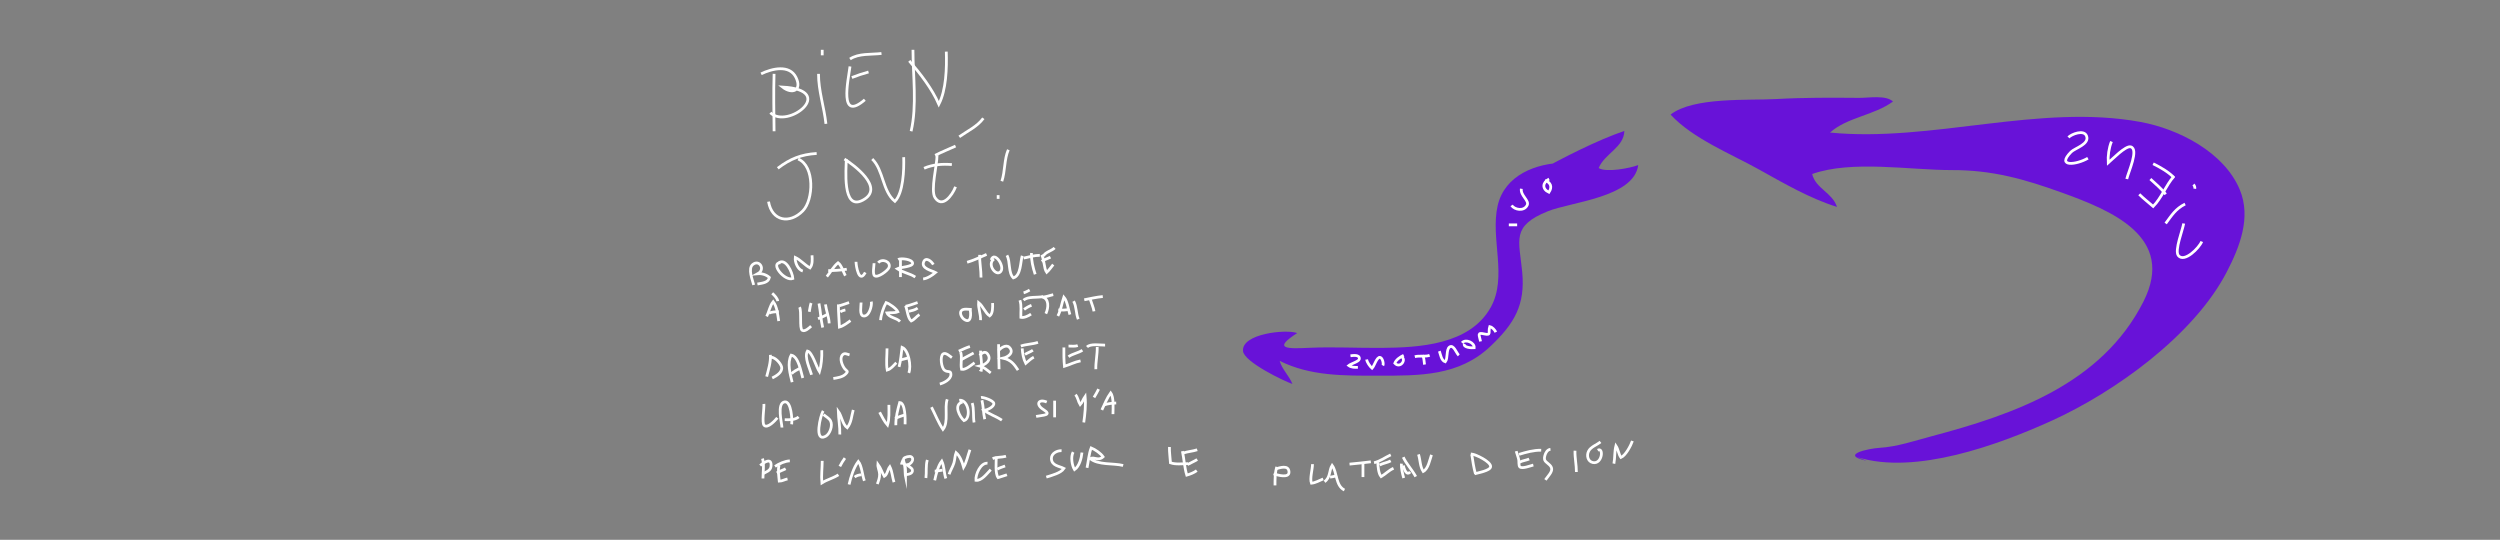 <?xml version="1.0" encoding="utf-8"?>
<!-- Generator: Adobe Illustrator 19.0.0, SVG Export Plug-In . SVG Version: 6.00 Build 0)  -->
<svg version="1.1" xmlns="http://www.w3.org/2000/svg" xmlns:xlink="http://www.w3.org/1999/xlink" x="0px" y="0px"
	 viewBox="0 0 10800 2332" style="enable-background:new 0 0 10800 2332;" xml:space="preserve">
<rect x="0" y="0" width="10800" height="2332" fill="#808080" stroke="none"/>
<style type="text/css">
	.st0{fill:#6812D8;}
	.st1{fill:none;stroke:#FFFFFF;stroke-width:12;stroke-miterlimit:10;}
</style>
<g id="viens">
	<path class="st0" d="M8024,1975c250.2,78.7,610.2-53.9,835.7-155.8c276.2-124.8,618.1-370.3,760-644.5
		c56.4-108.9,105.9-235.5,56.3-354.9c-67.4-162.3-264.5-262.7-428.8-292.9c-438.1-80.5-902.1,88.8-1341.5,45.8
		c73.2-66,190.4-74.1,272-134.1c-30.3-28.9-104.9-15.5-146-15.8c-119.5-1-238.9-1.7-358.3,5.1c-117.8,6.8-357.6-10.2-456.5,67.1
		c95.6,103.8,260.2,169.3,382.2,237.3c106.4,59.3,219.9,125.3,336.7,161.6c-20.2-62.2-92.8-79.6-107.2-142.1
		c171.3-60.9,422.1-16.7,604.1-17c173-0.3,309.7,38.1,470.8,96c219.4,78.8,497.2,193.1,356.2,472
		c-180.1,356.2-559.5,487.4-915.7,582c-74.8,19.9-148.7,45.4-225.8,50c-43.3,2.6-175.7,29.4-54.2,56"/>
		<path class="st0" d="M6760,703c-124.2,1.2-260.3,53.6-290.2,185.8c-32.1,142.4,43.4,307-29.6,438.5
			c-90.7,163.2-310.6,174.2-472.8,175.6c-102.9,0.9-206.9-5.1-309.7-0.4c-97.4,4.5-162.3,6.2-53.7-63.7
			c-47.3-17.5-241.9,2.2-234.1,78.2c4.8,46.7,176,129,213.3,141.8c-13.8-35.8-44.2-61.7-55.1-99.8c132.9,66.4,278.8,64,425.9,64
			c179.8,0,349.2,2.1,485.7-127.9c101.6-96.8,150-176.4,136.2-320.4c-13.4-139-48-197.8,110.3-261.9
			c99.9-40.5,372.6-59.5,390.9-199.6c-37.5,13.9-138.2,33-170.9,12.8c25.8-62.8,109.4-88.8,111-160.5
			C6894.7,608,6755.9,679.7,6640,743"/>
</g>

<g id="noclick">
	<path class="st1" d="M3344,319c-2.7,83.5-0.7,164.5,0,248"/>
	<path class="st1" d="M3288,319c46.9-22.9,123-41.2,150.8,15.8c27,55.6-16.1,74.4-58.2,41.2c239.2,13.4,22.5,184.9-52.6,111"/>
	<path class="st1" d="M3536,319c-0.4,72.2,24.4,144.4,32,216"/>
	<path class="st1" d="M3552,239c0-8,0-16,0-24"/>
	<path class="st1" d="M3672,287c-8.3,63.4-48.3,240.8,64,144"/>
	<path class="st1" d="M3680,335c23.2-9.2,48.4-17.6,72-24"/>
	<path class="st1" d="M3672,255c37.6-25.1,91-18.6,136-24"/>
	<path class="st1" d="M3944,215c0,113,17.8,241.3-8,352"/>
	<path class="st1" d="M3928,263c48.4,55.7,98.6,120.3,127.8,187.5c31.9-62,34.5-155.9,32.2-227.5"/>
	<path class="st1" d="M3448,687c72.7,30.2,66.3,176.7,20.4,223.7c-57.1,58.5-133.9,44.6-148.4-39.7"/>
	<path class="st1" d="M3360,727c53.5-41.1,101.3-59.8,168-64"/>
	<path class="st1" d="M3656,687c0,38.6-19.5,225.9,71,177.9c99.9-53-42.8-154.8-79-177.9"/>
	<path class="st1" d="M3768,687c49,47.5,43.5,138.3,98,183c36.2-36.9,39.7-135.6,38-191"/>
	<path class="st1" d="M4048,671c0.5,40-28.8,151.4-8.8,182.5c30.6,47.5,73.5-7.2,88.8-46.5"/>
	<path class="st1" d="M3992,727c37.3-16.5,79.7-19.3,120-16"/>
	<path class="st1" d="M4040,671c28.5-14.8,59.4-26.7,88-40"/>
	<path class="st1" d="M4144,591c35.7-25.3,77.9-44.2,104-80"/>
	<path class="st1" d="M4356,647c-18.2,41.3-13.3,92.3-28,136"/>
	<path class="st1" d="M4312,859c0-5.3,0-10.7,0-16"/>
	<path class="st1" d="M3256,1231c-5.3-21.3-26-70.4-4.1-88.4c28.2-23.1,56.5,20.9,21.8,39.9c18-1.6,36.6,4.1,50.2,16.3
		c-5.3,23.4-31.8,24.2-52,28.2"/>
	<path class="st1" d="M3372,1135c-47,0.1,16.7,81.4,53.2,68.3c-1.4-24.1-32.1-96.7-65.2-64.3"/>
	<path class="st1" d="M3468,1171c-21.3-6.3-34.7-37.8-32.5-58.9c23.4,11,40.9,32.8,63.7,45.3c11.5-15.1,9.9-35.6,8.7-54.5"/>
	<path class="st1" d="M3572,1195c16.4-20,28.3-43.3,48.4-59.9c14.4,9.9,22.9,40.6,31.6,55.9"/>
	<path class="st1" d="M3578,1169c25.9,0.1,54.6-1.8,80-6"/>
	<path class="st1" d="M3698,1131c0.1,18.7,13.3,96.5,40,46"/>
	<path class="st1" d="M3776,1137c0,10.4-7.2,46.3,2,54c13.4,11.4,58.4-22.7,62.7-35.8c8.3-25.4-30.1-40.1-46.7-20.2"/>
	<path class="st1" d="M3890,1117c0,26.7,0,53.3,0,80"/>
	<path class="st1" d="M3880,1121c11.6-6.7,61.3-1.7,62.5,16c1,15.8-52.5,16.6-66.5,23.9c23.1,16.1,53.6,19.8,78,36.1"/>
	<path class="st1" d="M4032,1143c-8.1-14.8-32.4-34.4-41.8-11.9c-12,28.8,35.7,37.8,51.3,46.1c-12.9,11.1-35.8,26.4-53.5,27.8"/>
	<path class="st1" d="M4232,1101c-0.5,32.5,6.3,65.3,6,98"/>
	<path class="st1" d="M4178,1133c28.5-8.2,56.9-22,84-34"/>
	<path class="st1" d="M4294,1119c-30.1,21,4,70.3,24.7,58c29.8-17.7-23.2-97.9-36.7-54"/>
	<path class="st1" d="M4350,1103c15.3,27.8,4.9,74.9,27.7,97.6c33.1-9.9,30.4-70,38.3-95.6"/>
	<path class="st1" d="M4456,1093c-1.5,30,6.6,63.6,16,92"/>
	<path class="st1" d="M4422,1115c22.8-5.6,46.2-11.7,70-12"/>
	<path class="st1" d="M4500,1101c12.5,22.6,9,57.6,21.7,75.7c10.5-9.4,19.1-22.8,28.3-33.7"/>
	<path class="st1" d="M4500,1129c12.1-8.2,25.2-11.5,38-18"/>
	<path class="st1" d="M4508,1107c4.5-16.9,34.6-22.7,48-36"/>
	<path class="st1" d="M3312,1367c10.2-20.4,14-46.1,28.3-63.8c17.1,22.5,19.4,56.6,23.7,83.8"/>
	<path class="st1" d="M3322,1353c12.3-5.8,28.4-6.4,42-6"/>
	<path class="st1" d="M3360,1301c-2-12.7-14.3-25.3-24-34"/>
	<path class="st1" d="M3454,1327c10,18.3-1.1,92.1,11.5,100c11.4,7.2,30-10.2,38.5-18"/>
	<path class="st1" d="M3496,1347c2.9-12.7,3.6-25.7,8-38"/>
	<path class="st1" d="M3538,1311c6.7,34.5,7.9,69.7,16,104"/>
	<path class="st1" d="M3566,1315c3.6,27.2,15.1,54.7,16,82"/>
	<path class="st1" d="M3534,1377c15.1-6.4,30.6-12.4,44-22"/>
	<path class="st1" d="M3622,1315c-0.5,32.6,2.9,65.5,4.4,97.9c16.4-4.3,33.7-17.8,47.6-27.9"/>
	<path class="st1" d="M3630,1347c6.8-3.9,14.3-6.5,22-8"/>
	<path class="st1" d="M3626,1321c14.4-3.8,27.9-9.5,42-14"/>
	<path class="st1" d="M3720,1307c0,14.9-8.1,55,9.7,58c25.1,4.3,38.1-45.1,34.3-62"/>
	<path class="st1" d="M3804,1383c1.9-24.2,12.4-54.9,24.1-75.9c15,5.3,43.9,25.6,50.7,39.7c-15.3,6.4-31.4,3-47.1,4.8
		c9.1,21.4,41,20.6,56.3,37.4"/>
	<path class="st1" d="M3912,1321c8.2,19.4,8.7,51.3,24.4,65.8c13.6-5.9,22.9-20,35.6-27.8"/>
	<path class="st1" d="M3926,1345c12.9-3,27.2-5.9,38-14"/>
	<path class="st1" d="M3912,1323c17.3-2.9,35.1-10.8,52-16"/>
	<path class="st1" d="M4198,1337c-12,0-38-5.9-46,6.1c-7.3,11.1,3,29.4,12,35.9c33.1,23.7,31.6-26.5,25.9-46"/>
	<path class="st1" d="M4236,1383c1.2-25.8-10.3-51-8.5-75.9c19.7,15.6,28.5,44.8,48.1,57.8c13.8-10.6,13.1-39.1,12.4-55.8"/>
	<path class="st1" d="M4406,1297c7.8,23.3,3.3,49.7,4.1,74c13.8,2.9,32.1-6,43.9-14"/>
	<path class="st1" d="M4424,1337c9.5-7.5,20.7-13.7,32-18"/>
	<path class="st1" d="M4422,1297c17-17.6,60.5-9.9,84-16"/>
	<path class="st1" d="M4422,1265c9.4-2.5,17.6-7.5,26-12"/>
	<path class="st1" d="M4518,1355c12.1-25.2,15-66.1-16.8-72.1c16.1,1.2,33.2-6.7,48.8-9.9"/>
	<path class="st1" d="M4570,1365c13.8-26.5,16.3-54.3,25.8-81.6c15.3,17.9,18.9,52.9,26.2,75.6"/>
	<path class="st1" d="M4572,1339c15.2,0,32,2.8,46-4"/>
	<path class="st1" d="M4638,1301c12.6,23.1,10,53.3,20,78"/>
	<path class="st1" d="M4654,1257"/>
	<path class="st1" d="M4710,1293c5.2,17.8,13,33.4,16,52"/>
	<path class="st1" d="M4684,1295c26.4-5.4,53.2-11.3,80-14"/>
	<path class="st1" d="M3328,1533c2.5,30.7-8.6,64.2-16,94"/>
	<path class="st1" d="M3326,1545c17.7-8.5,47.4,24.7,50.6,40.6c4.5,22.2-22.5,38.5-40.6,47.4"/>
	<path class="st1" d="M3422,1651c-8.4-34.5-22.4-83.5-3.9-117c32.1,6.3,41.6,72.5,49.9,99"/>
	<path class="st1" d="M3420,1615c7.4-10.8,24.3-17.4,36-24"/>
	<path class="st1" d="M3506,1619c-7.2-26.1-32.8-76.3-17.8-102.7c20.7,4.8,38.5,69.7,51.8,89.9c8.3-28.2,11.2-63.7,10-93.3"/>
	<path class="st1" d="M3670,1533c-11.4-2.9-21-9.4-29.6-0.9c-16.1,15.7-1.4,48.5,8.7,61c9.7,11.9,18.4,8.8,2.8,24
		c-12.3,12-35.4,15.4-51.9,18"/>
	<path class="st1" d="M3832,1505c0,29.9-4.5,65,0.8,93.7c16.4-4.6,27.6-20.1,39.2-31.7"/>
	<path class="st1" d="M3884,1585c7.5-27.9,8.9-56.6,12.9-84.7c28.8,11.6,40.5,82.5,29.1,110.7"/>
	<path class="st1" d="M3890,1555c12.8-2.5,25.2-7.2,38-10"/>
	<path class="st1" d="M4112,1545c-8.6-6.2-27.3-24.3-38.2-15.9c-13.8,10.7-7.3,59.6,6.4,70.2c14.8,11.4,27.8-1.3,27.8,18.7
		c-0.1,21.4-31.1,36.8-48,40.9"/>
	<path class="st1" d="M4150,1521c7.5,23.3-1.5,50.3,3.9,74.6c17.9,3.5,42.4-18.9,56.1-28.6"/>
	<path class="st1" d="M4150,1555c18.5-10.2,37.6-19.6,56-30"/>
	<path class="st1" d="M4142,1517c15.9-7.3,31.3-14.7,48-20"/>
	<path class="st1" d="M4236,1515c-0.1,27.4,7.7,58.6,3.2,85.1c-2.2-0.1-4-1.2-5.2-3.1"/>
	<path class="st1" d="M4232,1535c12-11.8,24.6-19,34.2-6.1c20.8,27.7-11.4,47.9-33,52.5c18.9,5.4,31.6,18.1,46.7,29.6"/>
	<path class="st1" d="M4314,1487c-0.7,32.9,2.1,86.3,2,108"/>
	<path class="st1" d="M4314,1515c8.7-12.1,32.8-27.9,45.9-14.9c23.8,23.3-6.7,42.9-26.1,47.2c33.3,7.4,47.2,25.6,64.2,51.7"/>
	<path class="st1" d="M4416,1505c1,21.4,5.5,45.9,15.2,65c12.3-9.7,20.4-19.7,34.8-27"/>
	<path class="st1" d="M4428,1531c11-6.9,23.5-10.7,34-18"/>
	<path class="st1" d="M4410,1495c23.5-8.4,50.2-7.8,74-16"/>
	<path class="st1" d="M4596,1501c-0.5,26.7-0.2,54.9,2.4,81.4c23.7-7.3,44.8-18.9,69.6-23.4"/>
	<path class="st1" d="M4616,1541c17.3-12.9,41.5-15.8,60-28"/>
	<path class="st1" d="M4616,1495c13,0,27.6,2.1,40-2"/>
	<path class="st1" d="M4740,1499c0.9,32-6.9,63.9-6,96"/>
	<path class="st1" d="M4696,1499c14.8-15.1,56-8,78-8"/>
	<path class="st1" d="M3300,1745c1.7,17.6-9.5,81.3,0.9,92.3c14.5,15.4,47.9-20.7,57.1-32.3"/>
	<path class="st1" d="M3378,1847c-0.2-17.4-23.5-105.9,11.8-110.9c28.6-4.1,32.8,77.7,30.2,96.9"/>
	<path class="st1" d="M3390,1813c19.4,0.6,44.7,1.8,60-12"/>
	<path class="st1" d="M3556,1775c-11.7,19.1-40.4,136.6,10.2,110.1c19.6-10.3,31.9-47,21.9-66.5c-6.3-12.2-20.2-18.4-30.1-27.6"/>
	<path class="st1" d="M3628,1877c1.1-33.4-5.7-67.1-6.7-100.5c15,20.4,18.4,56.9,38.6,71.6c18.6-23.4,18.3-50.1,26.1-77.1"/>
	<path class="st1" d="M3800,1781c9,17.7,21.2,41,34.1,55.6c8.4-26.9,5.8-59.4,5.9-87.6"/>
	<path class="st1" d="M3870,1837c-0.7-33.6,7.8-66.1,16.7-98.3c24.4,1.2,24.2,73,23.3,94.3"/>
	<path class="st1" d="M3866,1807c15.6-3.8,31-13.6,48-14"/>
	<path class="st1" d="M4024,1759c16.3,31.6,29.8,66.9,49.6,96.2c25.7-32.2,5.4-91.8,18.4-130.2"/>
	<path class="st1" d="M4158,1737c-40.9,10.2-12.2,63.9,6.4,80.3c32.8-10.1,19.9-92.9-20.4-88.3"/>
	<path class="st1" d="M4200,1741c8.2,26.6,3.4,56.6,8,84"/>
	<path class="st1" d="M4196,1689"/>
	<path class="st1" d="M4242,1729c6.4,27.1,5.8,55.4,12,82"/>
	<path class="st1" d="M4238,1717c10.1-1.6,53.1,13.1,55.2,25.2c2.7,15.4-29,29.2-41,31.1c23.1,16.8,51.9,25.8,75.9,41.8"/>
	<path class="st1" d="M4522,1737c-36-15.5-49.2,10.4-15.1,31.8c41.5,26.1-2.5,24.1-30.9,30.2"/>
	<path class="st1" d="M4556,1731c0,24,0,48,0,72"/>
	<path class="st1" d="M4552,1705"/>
	<path class="st1" d="M4646,1705c10.7,12,12,30,20.3,43.3c9.5-10,13.4-24.4,21.4-35.7c3.4,37.5-0.6,75.3-5.8,112.4"/>
	<path class="st1" d="M4726,1717c6.9-12.1,14.1-23.4,20-36"/>
	<path class="st1" d="M4760,1771c11.1-23.7,23.1-52.9,38-73.8c14.7,19.8,10,68.3,10,91.8"/>
	<path class="st1" d="M4770,1749c16.4-5.4,34.9-7.3,52-8"/>
	<path class="st1" d="M3294,1981c7.8,26.1,2,58.7,2,86"/>
	<path class="st1" d="M3284,2011c15.7-13.5,51.6-37.5,46.7,4.3c-2.1,18.2-21.3,23.9-36.7,31.7"/>
	<path class="st1" d="M3366,2009c-6.5,17.9-1.5,49.8,0.4,69.7c12.2-0.1,23.6-7.3,35.6-9.7"/>
	<path class="st1" d="M3356,2043c11.7-7.8,25.7-11.3,38-18"/>
	<path class="st1" d="M3348,2015c16.8-11.4,43.5-23.5,64-24"/>
	<path class="st1" d="M3552,1991c-0.1,31.5-4.5,64-1.6,95.2c22.3-14.2,50.2-20.8,71.6-35.2"/>
	<path class="st1" d="M3628,2015c6.3-12.6,13.7-24.6,22-36"/>
	<path class="st1" d="M3668,2093c7.2-32.3,19.9-73.2,40-99.7c14.9,18.8,17.5,60,26,83.7"/>
	<path class="st1" d="M3692,2061c8.3-6.9,19.3-9.5,30-10"/>
	<path class="st1" d="M3790,2091c5.1-13.9,10.2-26.6,9.9-42c-0.2-15.1-8.6-29.3-7.4-43.8c12.1,16.1,17.4,35.7,27.8,52.6
		c12.6-7.2,14.2-29.6,23.7-41.8c10.1,20.2,11.3,45.5,18,67"/>
	<path class="st1" d="M3894,2007c0.6-4.3,3.3-9.8,4.9-14c14.3,9.5,9.3,49.4,13.2,67.5c0.3-16.7,0.4-33.2-2.4-49.7
		c-1.3-7.6-9.6-23.1-5.4-30.1c3.7-6.2,25.8-11.3,31.7-7.7c16.3,9.9-0.1,32.9-15.9,34.7c3.4,8.7,20.2,12.4,21.6,23.2
		c2.2,16.3-19.5,18.8-31.7,20"/>
	<path class="st1" d="M4006,1987c-7.2,23.8-2.8,52.9-6,78"/>
	<path class="st1" d="M3996,1965"/>
	<path class="st1" d="M4038,2075c5.8-26.8,13.9-62.1,30.5-83.3c10.9,23.3,9.2,51.1,17.5,75.3"/>
	<path class="st1" d="M4038,2035c11.5,0,22.6-2.6,34-4"/>
	<path class="st1" d="M4100,2049c5.4-16.8,15.6-31.8,20.9-49.1c4.4-14.6,4.1-30.9,9.3-44.7c16.8,14.6,26.7,41.9,32.6,63.4
		c12.9-21.8,18.6-51.4,27.3-75.6"/>
	<path class="st1" d="M4266,2001c-30.4-2.2-52.2,49-50,74c24.8,2.8,47.5-29.5,64-46"/>
	<path class="st1" d="M4304,1973c-0.3,22.6-5.2,72.9,7.7,90c12.7-4.2,25.8-7.3,38.3-12"/>
	<path class="st1" d="M4308,2027c10.5-6.1,22.6-9.9,34-14"/>
	<path class="st1" d="M4288,1981c19.1-7.3,39.1-4.6,58-10"/>
	<path class="st1" d="M4586,1947c-19.2-1-43.9,11.7-43.9,33.1c0,32.3,34.6,33.4,54.1,43.6c-13.2,20.4-53.4,29.9-76.2,37.4"/>
	<path class="st1" d="M4636,1953c-10.9,20.1-5.5,56.7,5.9,75.9c20.9-14.4,29.8-49.2,32.1-73.9"/>
	<path class="st1" d="M4696,2021c5.6-27,8.2-60.8,17.9-86.1c17,7,41.3,23.5,51.5,38.5c-20.7,19.7-37.7-1.3-55.7,7.7
		c34,28.8,100.6,19.2,142.3,29.8"/>
	<path class="st1" d="M5052,1931c-0.7,22.9,3.1,45.7,4.4,68.3c23.1,8.1,51.5,3.7,75.6,3.7"/>
	<path class="st1" d="M5108,1949c7.2,33.4,9,71.7,18.9,103.6c14.8-4.3,30.6-10.3,43.1-19.6"/>
	<path class="st1" d="M5130,2007c13.7-7.8,28.6-13.4,42-22"/>
	<path class="st1" d="M5112,1957c19.6-6.6,40.5-7.4,60-14"/>
	<path class="st1" d="M5516,2017c-8.2,23.4-8,55.1-8,80"/>
	<path class="st1" d="M5512,2025c17.7-4.1,54.7-18.3,56.5,13.7c1.5,28.4-48.6,14.1-66.5,8.3"/>
	<path class="st1" d="M5670,2005c0,23.1-12.4,62.9-4.6,82.5c17.9-1.7,34.1-11.8,50.6-18.5"/>
	<path class="st1" d="M5722,2081c26-18.4,19.5-49.6,32.7-70.8c22,29.4,14.6,88.2,53.3,106.8"/>
	<path class="st1" d="M5746,2061c10.2-0.6,20.1-3.8,30-6"/>
	<path class="st1" d="M5888,2001c0,20,0,40,0,60"/>
	<path class="st1" d="M5830,2005c30.5-2.3,61.4-6.7,92-10"/>
	<path class="st1" d="M5952,1997c1.2,19.2,2.5,47.2,14.4,62.1c19-11.1,32.6-26.8,53.6-36.1"/>
	<path class="st1" d="M5960,2009c15.1-8.3,32.7-9.9,48-18"/>
	<path class="st1" d="M5936,1999c26.1-6.2,48.1-23,72-34"/>
	<path class="st1" d="M6054,2003c-1,19.8,4.6,43,10,62"/>
	<path class="st1" d="M6062,1975c14.3,30.3,38.3,54.8,54,84"/>
	<path class="st1" d="M6062,2011c3.7,12.9,13.1,46,30,28"/>
	<path class="st1" d="M6128,1963c7.7,24.2,6.2,52.1,20.3,73.9c21.6-11.5,28-50,35.7-71.9"/>
	<path class="st1" d="M6358,1963c4.2,27,8.4,57.9,16,84"/>
	<path class="st1" d="M6354,1961c19.4,0.6,88.3,34,85.5,55.5c-2.3,17.3-55.7,25.9-69.5,30.5"/>
	<path class="st1" d="M6550,1949c3.1,12.6,8.4,24.4,10.9,37.1c1.3,6.5-0.5,26.1,4.7,30.9c10.3,9.5,45.5-4.9,58.4-8"/>
	<path class="st1" d="M6564,1997c13.2-7.3,28.3-8.1,42-14"/>
	<path class="st1" d="M6562,1963c30.1-9.4,64.4-18.7,96-18"/>
	<path class="st1" d="M6698,1941c-13.5,1.5-21.1,15.2-24.3,27.5c-6.5,24.7,6.1,25.4,21.2,40.7c21.7,22-3.3,41.1-18.8,63.8"/>
	<path class="st1" d="M6804,1947c-1.1,30.6,6.3,61.3,6,92"/>
	<path class="st1" d="M6788,1905"/>
	<path class="st1" d="M6914,1909c-16.1,13.5-41.8,20.8-51.6,40.7c-9.2,18.5-2.9,44.1,18.8,48.5c41.2,8.3,47.6-68.3,20.9-53.2"/>
	<path class="st1" d="M6972,2003c4.9-25.3,2.3-52.2,8.7-77.2c10.2,15.3,11.6,35.9,21.6,50.6c20.1-8.5,42.7-50.9,49.7-71.4"/>
	<path class="st1" d="M9433.6,965.4c-3.8,25.8-40.3,116.9-23.2,138.5c26.1,32.8,91.2-34.5,101.2-60.5"/>
	<path class="st1" d="M9439.6,881.4c-41.5,21.1-56.9,47.8-84,84"/>
	<path class="st1" d="M9475.5,797.4c5,4.9,7,10.9,6,18"/>
	<path class="st1" d="M9391.6,761.4c-34.9,39.4-53.5,93.5-89.9,130.4c-19.9-17.3-41.2-33.6-60.1-52.5"/>
	<path class="st1" d="M9355.6,839.4c-18.5-25.2-43.5-44.6-66-66"/>
	<path class="st1" d="M9391.6,767.4c-24.7-25.5-58.4-44.3-90-60"/>
	<path class="st1" d="M9187.6,773.4c6.3-28.9,53.5-129.3,17-139.1c-21.9-5.8-80.5,54.9-97.1,69.2c-1.7-30.9,2.6-63,14-92.1"/>
	<path class="st1" d="M8935.7,593.5c13.5-14.1,66.1-34.5,77.8-6.9c15.3,36.1-49.9,53.1-66.4,69.8c-66.2,67.1,24.7,55.4,72.6,27"/>
	<path class="st1" d="M6692.1,773.4c-28.6,14.5-31.4,42.7-0.9,57.3c15.5-22.9,8.3-42.2-17.1-51.3"/>
	<path class="st1" d="M6572.1,815.4c-4,29.8,35.4,50.8,25.3,71.1c-13.7,27.7-54.3,20.1-67.3,0.9"/>
	<path class="st1" d="M6518.1,971.4c12,0,24,0,36,0"/>
	<path class="st1" d="M6494.1,971.4"/>
	<path class="st1" d="M6462,1435c-4.6-9.4-14.5-21.4-26.2-24c-7.9,23.2,8.6,38.9-23.8,31.6c-31.9-7.1-21.5,4.3-16,32.4"/>
	<path class="st1" d="M6326,1485c-5.8,16.4,31.3,18.5,42.5,17.4c2.1-22.1-37.1-39.7-52.5-21.4"/>
	<path class="st1" d="M6302,1535c-10.4-9.3-22.6-48.6-40.1-35.8c-14.9,10.9-6.4,49.2-18.2,63.9c-17.7-5.7-20.2-31.1-25.7-46.2"/>
	<path class="st1" d="M6146,1535c6.4,11.6,5.7,26.9,8,40"/>
	<path class="st1" d="M6112,1541c19.9-5.8,44,1.3,64-6"/>
	<path class="st1" d="M6064,1535c-14.7,7.2-32.1,18-38.4,34c22.9,24.9,52.1-15.8,28.4-28"/>
	<path class="st1" d="M5974,1579c4.2-7.7-1.6-33.2-12.2-35.1c-14.3-2.6-24.9,37.6-34.4,47c-9.5-8.5-21.5-25.1-23.5-37.9"/>
	<path class="st1" d="M5834,1537c10.1-1.2,41.3-6.4,38.2,14.5c-1.5,10.2-37.1,20.3-45.7,27.6c11.6,8.5,25.5,8.1,39.5,7.9"/>
</g>
</svg>
